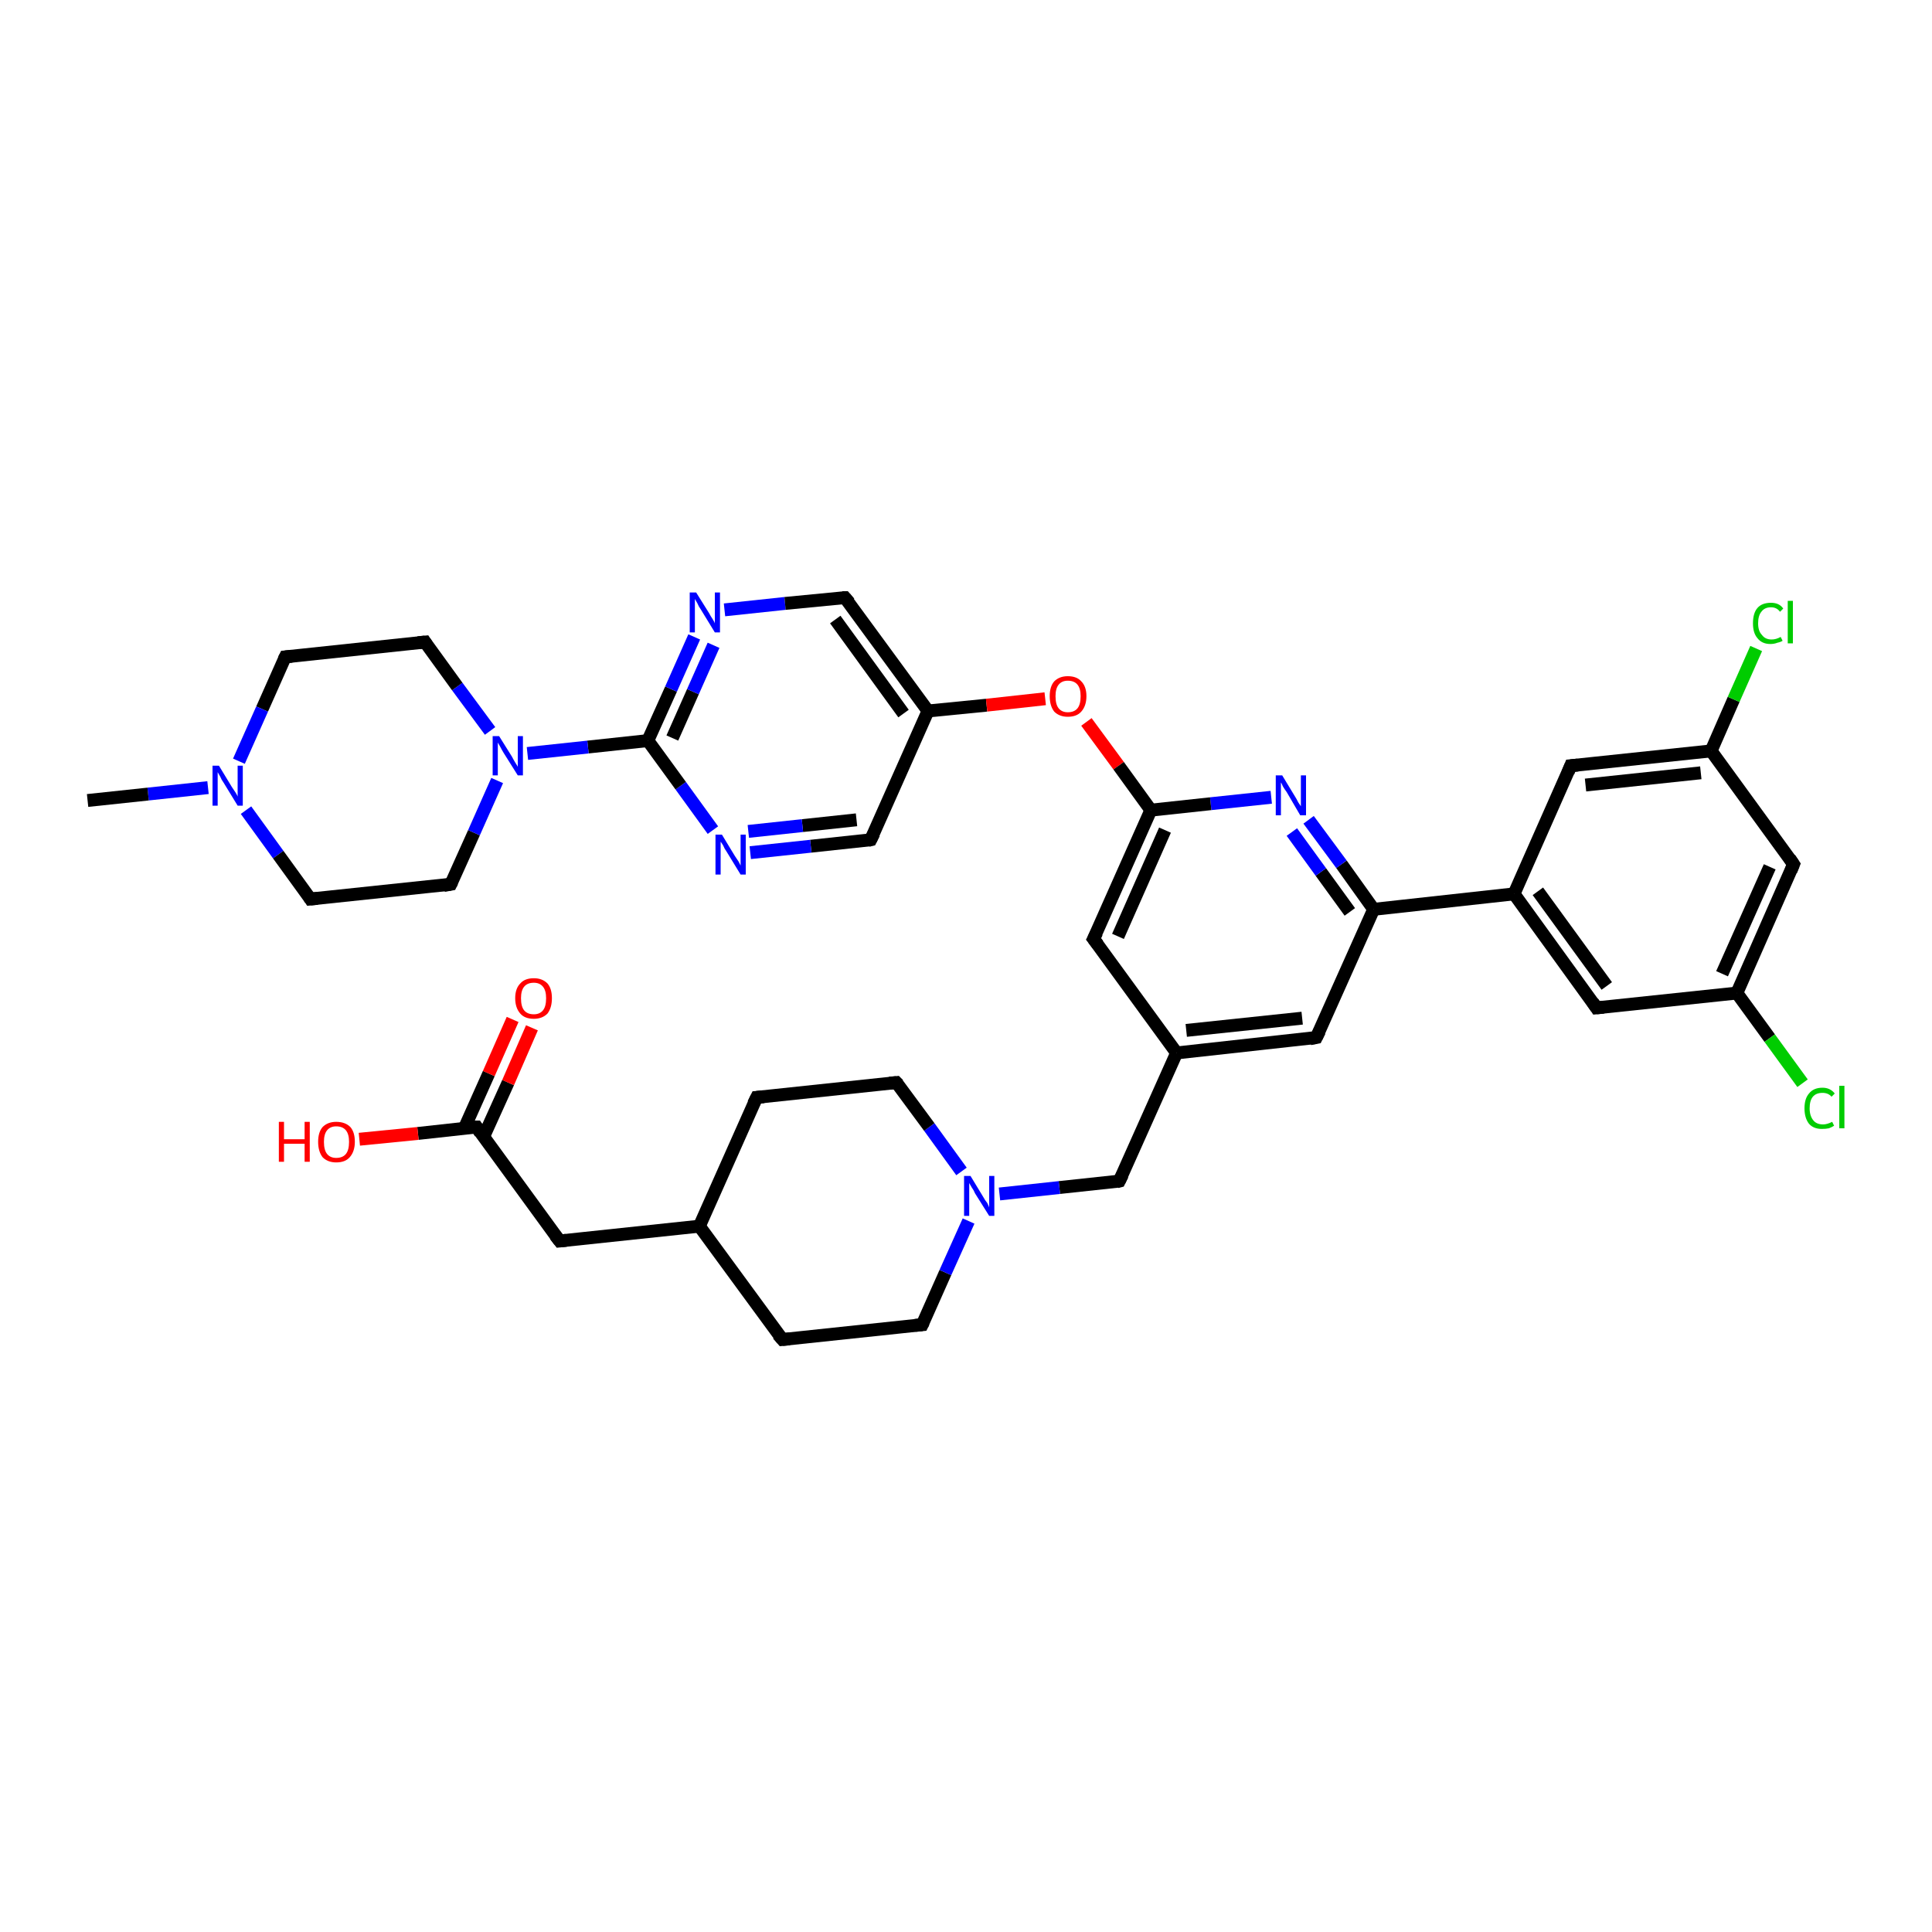 <?xml version='1.0' encoding='iso-8859-1'?>
<svg version='1.1' baseProfile='full'
              xmlns='http://www.w3.org/2000/svg'
                      xmlns:rdkit='http://www.rdkit.org/xml'
                      xmlns:xlink='http://www.w3.org/1999/xlink'
                  xml:space='preserve'
width='300px' height='300px' viewBox='0 0 300 300'>
<!-- END OF HEADER -->
<rect style='opacity:1.0;fill:#FFFFFF;stroke:none' width='300.0' height='300.0' x='0.0' y='0.0'> </rect>
<path class='bond-0 atom-0 atom-1' d='M 135.2,130.4 L 125.9,131.4' style='fill:none;fill-rule:evenodd;stroke:#000000;stroke-width:2.0px;stroke-linecap:butt;stroke-linejoin:miter;stroke-opacity:1' />
<path class='bond-0 atom-0 atom-1' d='M 125.9,131.4 L 116.5,132.4' style='fill:none;fill-rule:evenodd;stroke:#0000FF;stroke-width:2.0px;stroke-linecap:butt;stroke-linejoin:miter;stroke-opacity:1' />
<path class='bond-0 atom-0 atom-1' d='M 133.0,127.3 L 124.6,128.2' style='fill:none;fill-rule:evenodd;stroke:#000000;stroke-width:2.0px;stroke-linecap:butt;stroke-linejoin:miter;stroke-opacity:1' />
<path class='bond-0 atom-0 atom-1' d='M 124.6,128.2 L 116.2,129.1' style='fill:none;fill-rule:evenodd;stroke:#0000FF;stroke-width:2.0px;stroke-linecap:butt;stroke-linejoin:miter;stroke-opacity:1' />
<path class='bond-1 atom-1 atom-2' d='M 110.7,128.9 L 105.7,122.0' style='fill:none;fill-rule:evenodd;stroke:#0000FF;stroke-width:2.0px;stroke-linecap:butt;stroke-linejoin:miter;stroke-opacity:1' />
<path class='bond-1 atom-1 atom-2' d='M 105.7,122.0 L 100.6,115.0' style='fill:none;fill-rule:evenodd;stroke:#000000;stroke-width:2.0px;stroke-linecap:butt;stroke-linejoin:miter;stroke-opacity:1' />
<path class='bond-2 atom-2 atom-3' d='M 100.6,115.0 L 91.3,116.0' style='fill:none;fill-rule:evenodd;stroke:#000000;stroke-width:2.0px;stroke-linecap:butt;stroke-linejoin:miter;stroke-opacity:1' />
<path class='bond-2 atom-2 atom-3' d='M 91.3,116.0 L 81.9,117.0' style='fill:none;fill-rule:evenodd;stroke:#0000FF;stroke-width:2.0px;stroke-linecap:butt;stroke-linejoin:miter;stroke-opacity:1' />
<path class='bond-3 atom-3 atom-4' d='M 76.1,113.5 L 71.0,106.6' style='fill:none;fill-rule:evenodd;stroke:#0000FF;stroke-width:2.0px;stroke-linecap:butt;stroke-linejoin:miter;stroke-opacity:1' />
<path class='bond-3 atom-3 atom-4' d='M 71.0,106.6 L 66.0,99.7' style='fill:none;fill-rule:evenodd;stroke:#000000;stroke-width:2.0px;stroke-linecap:butt;stroke-linejoin:miter;stroke-opacity:1' />
<path class='bond-4 atom-4 atom-5' d='M 66.0,99.7 L 44.3,102.0' style='fill:none;fill-rule:evenodd;stroke:#000000;stroke-width:2.0px;stroke-linecap:butt;stroke-linejoin:miter;stroke-opacity:1' />
<path class='bond-5 atom-5 atom-6' d='M 44.3,102.0 L 40.7,110.1' style='fill:none;fill-rule:evenodd;stroke:#000000;stroke-width:2.0px;stroke-linecap:butt;stroke-linejoin:miter;stroke-opacity:1' />
<path class='bond-5 atom-5 atom-6' d='M 40.7,110.1 L 37.1,118.2' style='fill:none;fill-rule:evenodd;stroke:#0000FF;stroke-width:2.0px;stroke-linecap:butt;stroke-linejoin:miter;stroke-opacity:1' />
<path class='bond-6 atom-6 atom-7' d='M 32.3,122.3 L 23.0,123.3' style='fill:none;fill-rule:evenodd;stroke:#0000FF;stroke-width:2.0px;stroke-linecap:butt;stroke-linejoin:miter;stroke-opacity:1' />
<path class='bond-6 atom-6 atom-7' d='M 23.0,123.3 L 13.6,124.3' style='fill:none;fill-rule:evenodd;stroke:#000000;stroke-width:2.0px;stroke-linecap:butt;stroke-linejoin:miter;stroke-opacity:1' />
<path class='bond-7 atom-6 atom-8' d='M 38.2,125.8 L 43.2,132.7' style='fill:none;fill-rule:evenodd;stroke:#0000FF;stroke-width:2.0px;stroke-linecap:butt;stroke-linejoin:miter;stroke-opacity:1' />
<path class='bond-7 atom-6 atom-8' d='M 43.2,132.7 L 48.2,139.6' style='fill:none;fill-rule:evenodd;stroke:#000000;stroke-width:2.0px;stroke-linecap:butt;stroke-linejoin:miter;stroke-opacity:1' />
<path class='bond-8 atom-8 atom-9' d='M 48.2,139.6 L 70.0,137.3' style='fill:none;fill-rule:evenodd;stroke:#000000;stroke-width:2.0px;stroke-linecap:butt;stroke-linejoin:miter;stroke-opacity:1' />
<path class='bond-9 atom-2 atom-10' d='M 100.6,115.0 L 104.2,107.0' style='fill:none;fill-rule:evenodd;stroke:#000000;stroke-width:2.0px;stroke-linecap:butt;stroke-linejoin:miter;stroke-opacity:1' />
<path class='bond-9 atom-2 atom-10' d='M 104.2,107.0 L 107.8,98.9' style='fill:none;fill-rule:evenodd;stroke:#0000FF;stroke-width:2.0px;stroke-linecap:butt;stroke-linejoin:miter;stroke-opacity:1' />
<path class='bond-9 atom-2 atom-10' d='M 104.4,114.6 L 107.6,107.4' style='fill:none;fill-rule:evenodd;stroke:#000000;stroke-width:2.0px;stroke-linecap:butt;stroke-linejoin:miter;stroke-opacity:1' />
<path class='bond-9 atom-2 atom-10' d='M 107.6,107.4 L 110.8,100.2' style='fill:none;fill-rule:evenodd;stroke:#0000FF;stroke-width:2.0px;stroke-linecap:butt;stroke-linejoin:miter;stroke-opacity:1' />
<path class='bond-10 atom-10 atom-11' d='M 112.5,94.7 L 121.9,93.7' style='fill:none;fill-rule:evenodd;stroke:#0000FF;stroke-width:2.0px;stroke-linecap:butt;stroke-linejoin:miter;stroke-opacity:1' />
<path class='bond-10 atom-10 atom-11' d='M 121.9,93.7 L 131.2,92.8' style='fill:none;fill-rule:evenodd;stroke:#000000;stroke-width:2.0px;stroke-linecap:butt;stroke-linejoin:miter;stroke-opacity:1' />
<path class='bond-11 atom-11 atom-12' d='M 131.2,92.8 L 144.1,110.4' style='fill:none;fill-rule:evenodd;stroke:#000000;stroke-width:2.0px;stroke-linecap:butt;stroke-linejoin:miter;stroke-opacity:1' />
<path class='bond-11 atom-11 atom-12' d='M 129.7,96.2 L 140.3,110.8' style='fill:none;fill-rule:evenodd;stroke:#000000;stroke-width:2.0px;stroke-linecap:butt;stroke-linejoin:miter;stroke-opacity:1' />
<path class='bond-12 atom-12 atom-13' d='M 144.1,110.4 L 153.2,109.5' style='fill:none;fill-rule:evenodd;stroke:#000000;stroke-width:2.0px;stroke-linecap:butt;stroke-linejoin:miter;stroke-opacity:1' />
<path class='bond-12 atom-12 atom-13' d='M 153.2,109.5 L 162.3,108.5' style='fill:none;fill-rule:evenodd;stroke:#FF0000;stroke-width:2.0px;stroke-linecap:butt;stroke-linejoin:miter;stroke-opacity:1' />
<path class='bond-13 atom-13 atom-14' d='M 168.7,112.1 L 173.7,118.9' style='fill:none;fill-rule:evenodd;stroke:#FF0000;stroke-width:2.0px;stroke-linecap:butt;stroke-linejoin:miter;stroke-opacity:1' />
<path class='bond-13 atom-13 atom-14' d='M 173.7,118.9 L 178.7,125.8' style='fill:none;fill-rule:evenodd;stroke:#000000;stroke-width:2.0px;stroke-linecap:butt;stroke-linejoin:miter;stroke-opacity:1' />
<path class='bond-14 atom-14 atom-15' d='M 178.7,125.8 L 169.8,145.8' style='fill:none;fill-rule:evenodd;stroke:#000000;stroke-width:2.0px;stroke-linecap:butt;stroke-linejoin:miter;stroke-opacity:1' />
<path class='bond-14 atom-14 atom-15' d='M 180.9,128.9 L 173.6,145.4' style='fill:none;fill-rule:evenodd;stroke:#000000;stroke-width:2.0px;stroke-linecap:butt;stroke-linejoin:miter;stroke-opacity:1' />
<path class='bond-15 atom-15 atom-16' d='M 169.8,145.8 L 182.7,163.5' style='fill:none;fill-rule:evenodd;stroke:#000000;stroke-width:2.0px;stroke-linecap:butt;stroke-linejoin:miter;stroke-opacity:1' />
<path class='bond-16 atom-16 atom-17' d='M 182.7,163.5 L 173.8,183.4' style='fill:none;fill-rule:evenodd;stroke:#000000;stroke-width:2.0px;stroke-linecap:butt;stroke-linejoin:miter;stroke-opacity:1' />
<path class='bond-17 atom-17 atom-18' d='M 173.8,183.4 L 164.5,184.4' style='fill:none;fill-rule:evenodd;stroke:#000000;stroke-width:2.0px;stroke-linecap:butt;stroke-linejoin:miter;stroke-opacity:1' />
<path class='bond-17 atom-17 atom-18' d='M 164.5,184.4 L 155.2,185.4' style='fill:none;fill-rule:evenodd;stroke:#0000FF;stroke-width:2.0px;stroke-linecap:butt;stroke-linejoin:miter;stroke-opacity:1' />
<path class='bond-18 atom-18 atom-19' d='M 149.3,181.9 L 144.3,175.0' style='fill:none;fill-rule:evenodd;stroke:#0000FF;stroke-width:2.0px;stroke-linecap:butt;stroke-linejoin:miter;stroke-opacity:1' />
<path class='bond-18 atom-18 atom-19' d='M 144.3,175.0 L 139.2,168.1' style='fill:none;fill-rule:evenodd;stroke:#000000;stroke-width:2.0px;stroke-linecap:butt;stroke-linejoin:miter;stroke-opacity:1' />
<path class='bond-19 atom-19 atom-20' d='M 139.2,168.1 L 117.5,170.4' style='fill:none;fill-rule:evenodd;stroke:#000000;stroke-width:2.0px;stroke-linecap:butt;stroke-linejoin:miter;stroke-opacity:1' />
<path class='bond-20 atom-20 atom-21' d='M 117.5,170.4 L 108.6,190.4' style='fill:none;fill-rule:evenodd;stroke:#000000;stroke-width:2.0px;stroke-linecap:butt;stroke-linejoin:miter;stroke-opacity:1' />
<path class='bond-21 atom-21 atom-22' d='M 108.6,190.4 L 86.9,192.7' style='fill:none;fill-rule:evenodd;stroke:#000000;stroke-width:2.0px;stroke-linecap:butt;stroke-linejoin:miter;stroke-opacity:1' />
<path class='bond-22 atom-22 atom-23' d='M 86.9,192.7 L 74.0,175.0' style='fill:none;fill-rule:evenodd;stroke:#000000;stroke-width:2.0px;stroke-linecap:butt;stroke-linejoin:miter;stroke-opacity:1' />
<path class='bond-23 atom-23 atom-24' d='M 74.0,175.0 L 64.9,176.0' style='fill:none;fill-rule:evenodd;stroke:#000000;stroke-width:2.0px;stroke-linecap:butt;stroke-linejoin:miter;stroke-opacity:1' />
<path class='bond-23 atom-23 atom-24' d='M 64.9,176.0 L 55.8,176.9' style='fill:none;fill-rule:evenodd;stroke:#FF0000;stroke-width:2.0px;stroke-linecap:butt;stroke-linejoin:miter;stroke-opacity:1' />
<path class='bond-24 atom-23 atom-25' d='M 75.1,176.5 L 78.9,168.1' style='fill:none;fill-rule:evenodd;stroke:#000000;stroke-width:2.0px;stroke-linecap:butt;stroke-linejoin:miter;stroke-opacity:1' />
<path class='bond-24 atom-23 atom-25' d='M 78.9,168.1 L 82.6,159.6' style='fill:none;fill-rule:evenodd;stroke:#FF0000;stroke-width:2.0px;stroke-linecap:butt;stroke-linejoin:miter;stroke-opacity:1' />
<path class='bond-24 atom-23 atom-25' d='M 72.1,175.2 L 75.9,166.7' style='fill:none;fill-rule:evenodd;stroke:#000000;stroke-width:2.0px;stroke-linecap:butt;stroke-linejoin:miter;stroke-opacity:1' />
<path class='bond-24 atom-23 atom-25' d='M 75.9,166.7 L 79.6,158.3' style='fill:none;fill-rule:evenodd;stroke:#FF0000;stroke-width:2.0px;stroke-linecap:butt;stroke-linejoin:miter;stroke-opacity:1' />
<path class='bond-25 atom-21 atom-26' d='M 108.6,190.4 L 121.5,208.0' style='fill:none;fill-rule:evenodd;stroke:#000000;stroke-width:2.0px;stroke-linecap:butt;stroke-linejoin:miter;stroke-opacity:1' />
<path class='bond-26 atom-26 atom-27' d='M 121.5,208.0 L 143.2,205.7' style='fill:none;fill-rule:evenodd;stroke:#000000;stroke-width:2.0px;stroke-linecap:butt;stroke-linejoin:miter;stroke-opacity:1' />
<path class='bond-27 atom-16 atom-28' d='M 182.7,163.5 L 204.4,161.1' style='fill:none;fill-rule:evenodd;stroke:#000000;stroke-width:2.0px;stroke-linecap:butt;stroke-linejoin:miter;stroke-opacity:1' />
<path class='bond-27 atom-16 atom-28' d='M 184.2,160.0 L 202.2,158.1' style='fill:none;fill-rule:evenodd;stroke:#000000;stroke-width:2.0px;stroke-linecap:butt;stroke-linejoin:miter;stroke-opacity:1' />
<path class='bond-28 atom-28 atom-29' d='M 204.4,161.1 L 213.3,141.2' style='fill:none;fill-rule:evenodd;stroke:#000000;stroke-width:2.0px;stroke-linecap:butt;stroke-linejoin:miter;stroke-opacity:1' />
<path class='bond-29 atom-29 atom-30' d='M 213.3,141.2 L 208.3,134.2' style='fill:none;fill-rule:evenodd;stroke:#000000;stroke-width:2.0px;stroke-linecap:butt;stroke-linejoin:miter;stroke-opacity:1' />
<path class='bond-29 atom-29 atom-30' d='M 208.3,134.2 L 203.2,127.3' style='fill:none;fill-rule:evenodd;stroke:#0000FF;stroke-width:2.0px;stroke-linecap:butt;stroke-linejoin:miter;stroke-opacity:1' />
<path class='bond-29 atom-29 atom-30' d='M 209.6,141.6 L 205.1,135.4' style='fill:none;fill-rule:evenodd;stroke:#000000;stroke-width:2.0px;stroke-linecap:butt;stroke-linejoin:miter;stroke-opacity:1' />
<path class='bond-29 atom-29 atom-30' d='M 205.1,135.4 L 200.6,129.2' style='fill:none;fill-rule:evenodd;stroke:#0000FF;stroke-width:2.0px;stroke-linecap:butt;stroke-linejoin:miter;stroke-opacity:1' />
<path class='bond-30 atom-29 atom-31' d='M 213.3,141.2 L 235.1,138.8' style='fill:none;fill-rule:evenodd;stroke:#000000;stroke-width:2.0px;stroke-linecap:butt;stroke-linejoin:miter;stroke-opacity:1' />
<path class='bond-31 atom-31 atom-32' d='M 235.1,138.8 L 247.9,156.5' style='fill:none;fill-rule:evenodd;stroke:#000000;stroke-width:2.0px;stroke-linecap:butt;stroke-linejoin:miter;stroke-opacity:1' />
<path class='bond-31 atom-31 atom-32' d='M 238.8,138.4 L 249.5,153.1' style='fill:none;fill-rule:evenodd;stroke:#000000;stroke-width:2.0px;stroke-linecap:butt;stroke-linejoin:miter;stroke-opacity:1' />
<path class='bond-32 atom-32 atom-33' d='M 247.9,156.5 L 269.7,154.2' style='fill:none;fill-rule:evenodd;stroke:#000000;stroke-width:2.0px;stroke-linecap:butt;stroke-linejoin:miter;stroke-opacity:1' />
<path class='bond-33 atom-33 atom-34' d='M 269.7,154.2 L 278.5,134.2' style='fill:none;fill-rule:evenodd;stroke:#000000;stroke-width:2.0px;stroke-linecap:butt;stroke-linejoin:miter;stroke-opacity:1' />
<path class='bond-33 atom-33 atom-34' d='M 267.4,151.2 L 274.8,134.6' style='fill:none;fill-rule:evenodd;stroke:#000000;stroke-width:2.0px;stroke-linecap:butt;stroke-linejoin:miter;stroke-opacity:1' />
<path class='bond-34 atom-34 atom-35' d='M 278.5,134.2 L 265.7,116.6' style='fill:none;fill-rule:evenodd;stroke:#000000;stroke-width:2.0px;stroke-linecap:butt;stroke-linejoin:miter;stroke-opacity:1' />
<path class='bond-35 atom-35 atom-36' d='M 265.7,116.6 L 243.9,118.9' style='fill:none;fill-rule:evenodd;stroke:#000000;stroke-width:2.0px;stroke-linecap:butt;stroke-linejoin:miter;stroke-opacity:1' />
<path class='bond-35 atom-35 atom-36' d='M 264.1,120.0 L 246.2,121.9' style='fill:none;fill-rule:evenodd;stroke:#000000;stroke-width:2.0px;stroke-linecap:butt;stroke-linejoin:miter;stroke-opacity:1' />
<path class='bond-36 atom-35 atom-37' d='M 265.7,116.6 L 269.2,108.6' style='fill:none;fill-rule:evenodd;stroke:#000000;stroke-width:2.0px;stroke-linecap:butt;stroke-linejoin:miter;stroke-opacity:1' />
<path class='bond-36 atom-35 atom-37' d='M 269.2,108.6 L 272.7,100.7' style='fill:none;fill-rule:evenodd;stroke:#00CC00;stroke-width:2.0px;stroke-linecap:butt;stroke-linejoin:miter;stroke-opacity:1' />
<path class='bond-37 atom-33 atom-38' d='M 269.7,154.2 L 274.8,161.2' style='fill:none;fill-rule:evenodd;stroke:#000000;stroke-width:2.0px;stroke-linecap:butt;stroke-linejoin:miter;stroke-opacity:1' />
<path class='bond-37 atom-33 atom-38' d='M 274.8,161.2 L 279.9,168.2' style='fill:none;fill-rule:evenodd;stroke:#00CC00;stroke-width:2.0px;stroke-linecap:butt;stroke-linejoin:miter;stroke-opacity:1' />
<path class='bond-38 atom-9 atom-3' d='M 70.0,137.3 L 73.6,129.3' style='fill:none;fill-rule:evenodd;stroke:#000000;stroke-width:2.0px;stroke-linecap:butt;stroke-linejoin:miter;stroke-opacity:1' />
<path class='bond-38 atom-9 atom-3' d='M 73.6,129.3 L 77.2,121.2' style='fill:none;fill-rule:evenodd;stroke:#0000FF;stroke-width:2.0px;stroke-linecap:butt;stroke-linejoin:miter;stroke-opacity:1' />
<path class='bond-39 atom-12 atom-0' d='M 144.1,110.4 L 135.2,130.4' style='fill:none;fill-rule:evenodd;stroke:#000000;stroke-width:2.0px;stroke-linecap:butt;stroke-linejoin:miter;stroke-opacity:1' />
<path class='bond-40 atom-27 atom-18' d='M 143.2,205.7 L 146.8,197.6' style='fill:none;fill-rule:evenodd;stroke:#000000;stroke-width:2.0px;stroke-linecap:butt;stroke-linejoin:miter;stroke-opacity:1' />
<path class='bond-40 atom-27 atom-18' d='M 146.8,197.6 L 150.4,189.6' style='fill:none;fill-rule:evenodd;stroke:#0000FF;stroke-width:2.0px;stroke-linecap:butt;stroke-linejoin:miter;stroke-opacity:1' />
<path class='bond-41 atom-30 atom-14' d='M 197.4,123.8 L 188.0,124.8' style='fill:none;fill-rule:evenodd;stroke:#0000FF;stroke-width:2.0px;stroke-linecap:butt;stroke-linejoin:miter;stroke-opacity:1' />
<path class='bond-41 atom-30 atom-14' d='M 188.0,124.8 L 178.7,125.8' style='fill:none;fill-rule:evenodd;stroke:#000000;stroke-width:2.0px;stroke-linecap:butt;stroke-linejoin:miter;stroke-opacity:1' />
<path class='bond-42 atom-36 atom-31' d='M 243.9,118.9 L 235.1,138.8' style='fill:none;fill-rule:evenodd;stroke:#000000;stroke-width:2.0px;stroke-linecap:butt;stroke-linejoin:miter;stroke-opacity:1' />
<path d='M 134.8,130.5 L 135.2,130.4 L 135.7,129.4' style='fill:none;stroke:#000000;stroke-width:2.0px;stroke-linecap:butt;stroke-linejoin:miter;stroke-opacity:1;' />
<path d='M 66.2,100.0 L 66.0,99.7 L 64.9,99.8' style='fill:none;stroke:#000000;stroke-width:2.0px;stroke-linecap:butt;stroke-linejoin:miter;stroke-opacity:1;' />
<path d='M 45.3,101.9 L 44.3,102.0 L 44.1,102.4' style='fill:none;stroke:#000000;stroke-width:2.0px;stroke-linecap:butt;stroke-linejoin:miter;stroke-opacity:1;' />
<path d='M 48.0,139.3 L 48.2,139.6 L 49.3,139.5' style='fill:none;stroke:#000000;stroke-width:2.0px;stroke-linecap:butt;stroke-linejoin:miter;stroke-opacity:1;' />
<path d='M 68.9,137.5 L 70.0,137.3 L 70.2,136.9' style='fill:none;stroke:#000000;stroke-width:2.0px;stroke-linecap:butt;stroke-linejoin:miter;stroke-opacity:1;' />
<path d='M 130.8,92.8 L 131.2,92.8 L 131.9,93.6' style='fill:none;stroke:#000000;stroke-width:2.0px;stroke-linecap:butt;stroke-linejoin:miter;stroke-opacity:1;' />
<path d='M 170.3,144.8 L 169.8,145.8 L 170.5,146.7' style='fill:none;stroke:#000000;stroke-width:2.0px;stroke-linecap:butt;stroke-linejoin:miter;stroke-opacity:1;' />
<path d='M 174.3,182.4 L 173.8,183.4 L 173.4,183.5' style='fill:none;stroke:#000000;stroke-width:2.0px;stroke-linecap:butt;stroke-linejoin:miter;stroke-opacity:1;' />
<path d='M 139.5,168.4 L 139.2,168.1 L 138.1,168.2' style='fill:none;stroke:#000000;stroke-width:2.0px;stroke-linecap:butt;stroke-linejoin:miter;stroke-opacity:1;' />
<path d='M 118.6,170.3 L 117.5,170.4 L 117.0,171.4' style='fill:none;stroke:#000000;stroke-width:2.0px;stroke-linecap:butt;stroke-linejoin:miter;stroke-opacity:1;' />
<path d='M 87.9,192.6 L 86.9,192.7 L 86.2,191.8' style='fill:none;stroke:#000000;stroke-width:2.0px;stroke-linecap:butt;stroke-linejoin:miter;stroke-opacity:1;' />
<path d='M 74.6,175.9 L 74.0,175.0 L 73.5,175.0' style='fill:none;stroke:#000000;stroke-width:2.0px;stroke-linecap:butt;stroke-linejoin:miter;stroke-opacity:1;' />
<path d='M 120.8,207.2 L 121.5,208.0 L 122.6,207.9' style='fill:none;stroke:#000000;stroke-width:2.0px;stroke-linecap:butt;stroke-linejoin:miter;stroke-opacity:1;' />
<path d='M 142.1,205.8 L 143.2,205.7 L 143.4,205.3' style='fill:none;stroke:#000000;stroke-width:2.0px;stroke-linecap:butt;stroke-linejoin:miter;stroke-opacity:1;' />
<path d='M 203.4,161.3 L 204.4,161.1 L 204.9,160.1' style='fill:none;stroke:#000000;stroke-width:2.0px;stroke-linecap:butt;stroke-linejoin:miter;stroke-opacity:1;' />
<path d='M 247.3,155.6 L 247.9,156.5 L 249.0,156.4' style='fill:none;stroke:#000000;stroke-width:2.0px;stroke-linecap:butt;stroke-linejoin:miter;stroke-opacity:1;' />
<path d='M 278.1,135.2 L 278.5,134.2 L 277.9,133.3' style='fill:none;stroke:#000000;stroke-width:2.0px;stroke-linecap:butt;stroke-linejoin:miter;stroke-opacity:1;' />
<path d='M 245.0,118.8 L 243.9,118.9 L 243.5,119.9' style='fill:none;stroke:#000000;stroke-width:2.0px;stroke-linecap:butt;stroke-linejoin:miter;stroke-opacity:1;' />
<path class='atom-1' d='M 112.1 129.6
L 114.1 132.9
Q 114.3 133.2, 114.7 133.8
Q 115.0 134.4, 115.0 134.4
L 115.0 129.6
L 115.8 129.6
L 115.8 135.8
L 115.0 135.8
L 112.8 132.2
Q 112.5 131.8, 112.3 131.3
Q 112.0 130.8, 111.9 130.7
L 111.9 135.8
L 111.1 135.8
L 111.1 129.6
L 112.1 129.6
' fill='#0000FF'/>
<path class='atom-3' d='M 77.5 114.3
L 79.5 117.5
Q 79.7 117.9, 80.0 118.4
Q 80.4 119.0, 80.4 119.1
L 80.4 114.3
L 81.2 114.3
L 81.2 120.4
L 80.4 120.4
L 78.2 116.9
Q 77.9 116.4, 77.7 116.0
Q 77.4 115.5, 77.3 115.3
L 77.3 120.4
L 76.5 120.4
L 76.5 114.3
L 77.5 114.3
' fill='#0000FF'/>
<path class='atom-6' d='M 34.0 118.9
L 36.0 122.2
Q 36.2 122.5, 36.6 123.1
Q 36.9 123.6, 36.9 123.7
L 36.9 118.9
L 37.7 118.9
L 37.7 125.1
L 36.9 125.1
L 34.7 121.5
Q 34.4 121.1, 34.2 120.6
Q 33.9 120.1, 33.8 119.9
L 33.8 125.1
L 33.0 125.1
L 33.0 118.9
L 34.0 118.9
' fill='#0000FF'/>
<path class='atom-10' d='M 108.1 92.0
L 110.1 95.2
Q 110.3 95.6, 110.7 96.2
Q 111.0 96.7, 111.0 96.8
L 111.0 92.0
L 111.8 92.0
L 111.8 98.2
L 111.0 98.2
L 108.8 94.6
Q 108.5 94.2, 108.3 93.7
Q 108.0 93.2, 107.9 93.0
L 107.9 98.2
L 107.1 98.2
L 107.1 92.0
L 108.1 92.0
' fill='#0000FF'/>
<path class='atom-13' d='M 163.0 108.1
Q 163.0 106.6, 163.7 105.8
Q 164.5 105.0, 165.8 105.0
Q 167.2 105.0, 167.9 105.8
Q 168.7 106.6, 168.7 108.1
Q 168.7 109.6, 167.9 110.5
Q 167.2 111.3, 165.8 111.3
Q 164.5 111.3, 163.7 110.5
Q 163.0 109.6, 163.0 108.1
M 165.8 110.6
Q 166.8 110.6, 167.3 110.0
Q 167.8 109.4, 167.8 108.1
Q 167.8 106.9, 167.3 106.3
Q 166.8 105.7, 165.8 105.7
Q 164.9 105.7, 164.4 106.3
Q 163.9 106.9, 163.9 108.1
Q 163.9 109.4, 164.4 110.0
Q 164.9 110.6, 165.8 110.6
' fill='#FF0000'/>
<path class='atom-18' d='M 150.7 182.6
L 152.7 185.9
Q 152.9 186.3, 153.3 186.8
Q 153.6 187.4, 153.6 187.5
L 153.6 182.6
L 154.4 182.6
L 154.4 188.8
L 153.6 188.8
L 151.4 185.3
Q 151.2 184.8, 150.9 184.4
Q 150.6 183.9, 150.5 183.7
L 150.5 188.8
L 149.7 188.8
L 149.7 182.6
L 150.7 182.6
' fill='#0000FF'/>
<path class='atom-24' d='M 43.3 174.2
L 44.1 174.2
L 44.1 176.9
L 47.3 176.9
L 47.3 174.2
L 48.1 174.2
L 48.1 180.4
L 47.3 180.4
L 47.3 177.6
L 44.1 177.6
L 44.1 180.4
L 43.3 180.4
L 43.3 174.2
' fill='#FF0000'/>
<path class='atom-24' d='M 49.4 177.3
Q 49.4 175.8, 50.1 175.0
Q 50.9 174.2, 52.2 174.2
Q 53.6 174.2, 54.4 175.0
Q 55.1 175.8, 55.1 177.3
Q 55.1 178.8, 54.3 179.7
Q 53.6 180.5, 52.2 180.5
Q 50.9 180.5, 50.1 179.7
Q 49.4 178.8, 49.4 177.3
M 52.2 179.8
Q 53.2 179.8, 53.7 179.2
Q 54.2 178.6, 54.2 177.3
Q 54.2 176.1, 53.7 175.5
Q 53.2 174.9, 52.2 174.9
Q 51.3 174.9, 50.8 175.5
Q 50.3 176.1, 50.3 177.3
Q 50.3 178.6, 50.8 179.2
Q 51.3 179.8, 52.2 179.8
' fill='#FF0000'/>
<path class='atom-25' d='M 80.0 155.0
Q 80.0 153.5, 80.8 152.7
Q 81.5 151.9, 82.9 151.9
Q 84.2 151.9, 85.0 152.7
Q 85.7 153.5, 85.7 155.0
Q 85.7 156.5, 85.0 157.4
Q 84.2 158.2, 82.9 158.2
Q 81.5 158.2, 80.8 157.4
Q 80.0 156.5, 80.0 155.0
M 82.9 157.5
Q 83.8 157.5, 84.3 156.9
Q 84.8 156.3, 84.8 155.0
Q 84.8 153.8, 84.3 153.2
Q 83.8 152.6, 82.9 152.6
Q 81.9 152.6, 81.4 153.2
Q 80.9 153.8, 80.9 155.0
Q 80.9 156.3, 81.4 156.9
Q 81.9 157.5, 82.9 157.5
' fill='#FF0000'/>
<path class='atom-30' d='M 199.1 120.4
L 201.1 123.7
Q 201.3 124.0, 201.6 124.6
Q 202.0 125.2, 202.0 125.2
L 202.0 120.4
L 202.8 120.4
L 202.8 126.6
L 201.9 126.6
L 199.8 123.0
Q 199.5 122.6, 199.2 122.1
Q 199.0 121.6, 198.9 121.5
L 198.9 126.6
L 198.1 126.6
L 198.1 120.4
L 199.1 120.4
' fill='#0000FF'/>
<path class='atom-37' d='M 272.2 96.8
Q 272.2 95.2, 272.9 94.4
Q 273.6 93.6, 275.0 93.6
Q 276.3 93.6, 276.9 94.5
L 276.4 95.0
Q 275.9 94.3, 275.0 94.3
Q 274.0 94.3, 273.5 95.0
Q 273.0 95.6, 273.0 96.8
Q 273.0 98.0, 273.6 98.6
Q 274.1 99.3, 275.1 99.3
Q 275.8 99.3, 276.5 98.9
L 276.8 99.5
Q 276.5 99.7, 276.0 99.8
Q 275.5 100.0, 274.9 100.0
Q 273.6 100.0, 272.9 99.1
Q 272.2 98.3, 272.2 96.8
' fill='#00CC00'/>
<path class='atom-37' d='M 277.6 93.3
L 278.4 93.3
L 278.4 99.9
L 277.6 99.9
L 277.6 93.3
' fill='#00CC00'/>
<path class='atom-38' d='M 280.2 172.1
Q 280.2 170.6, 280.9 169.8
Q 281.6 168.9, 283.0 168.9
Q 284.2 168.9, 284.9 169.8
L 284.4 170.3
Q 283.9 169.7, 283.0 169.7
Q 282.0 169.7, 281.5 170.3
Q 281.0 170.9, 281.0 172.1
Q 281.0 173.3, 281.6 174.0
Q 282.1 174.6, 283.1 174.6
Q 283.7 174.6, 284.5 174.2
L 284.8 174.8
Q 284.5 175.0, 284.0 175.2
Q 283.5 175.3, 282.9 175.3
Q 281.6 175.3, 280.9 174.5
Q 280.2 173.6, 280.2 172.1
' fill='#00CC00'/>
<path class='atom-38' d='M 285.6 168.6
L 286.4 168.6
L 286.4 175.2
L 285.6 175.2
L 285.6 168.6
' fill='#00CC00'/>
</svg>

